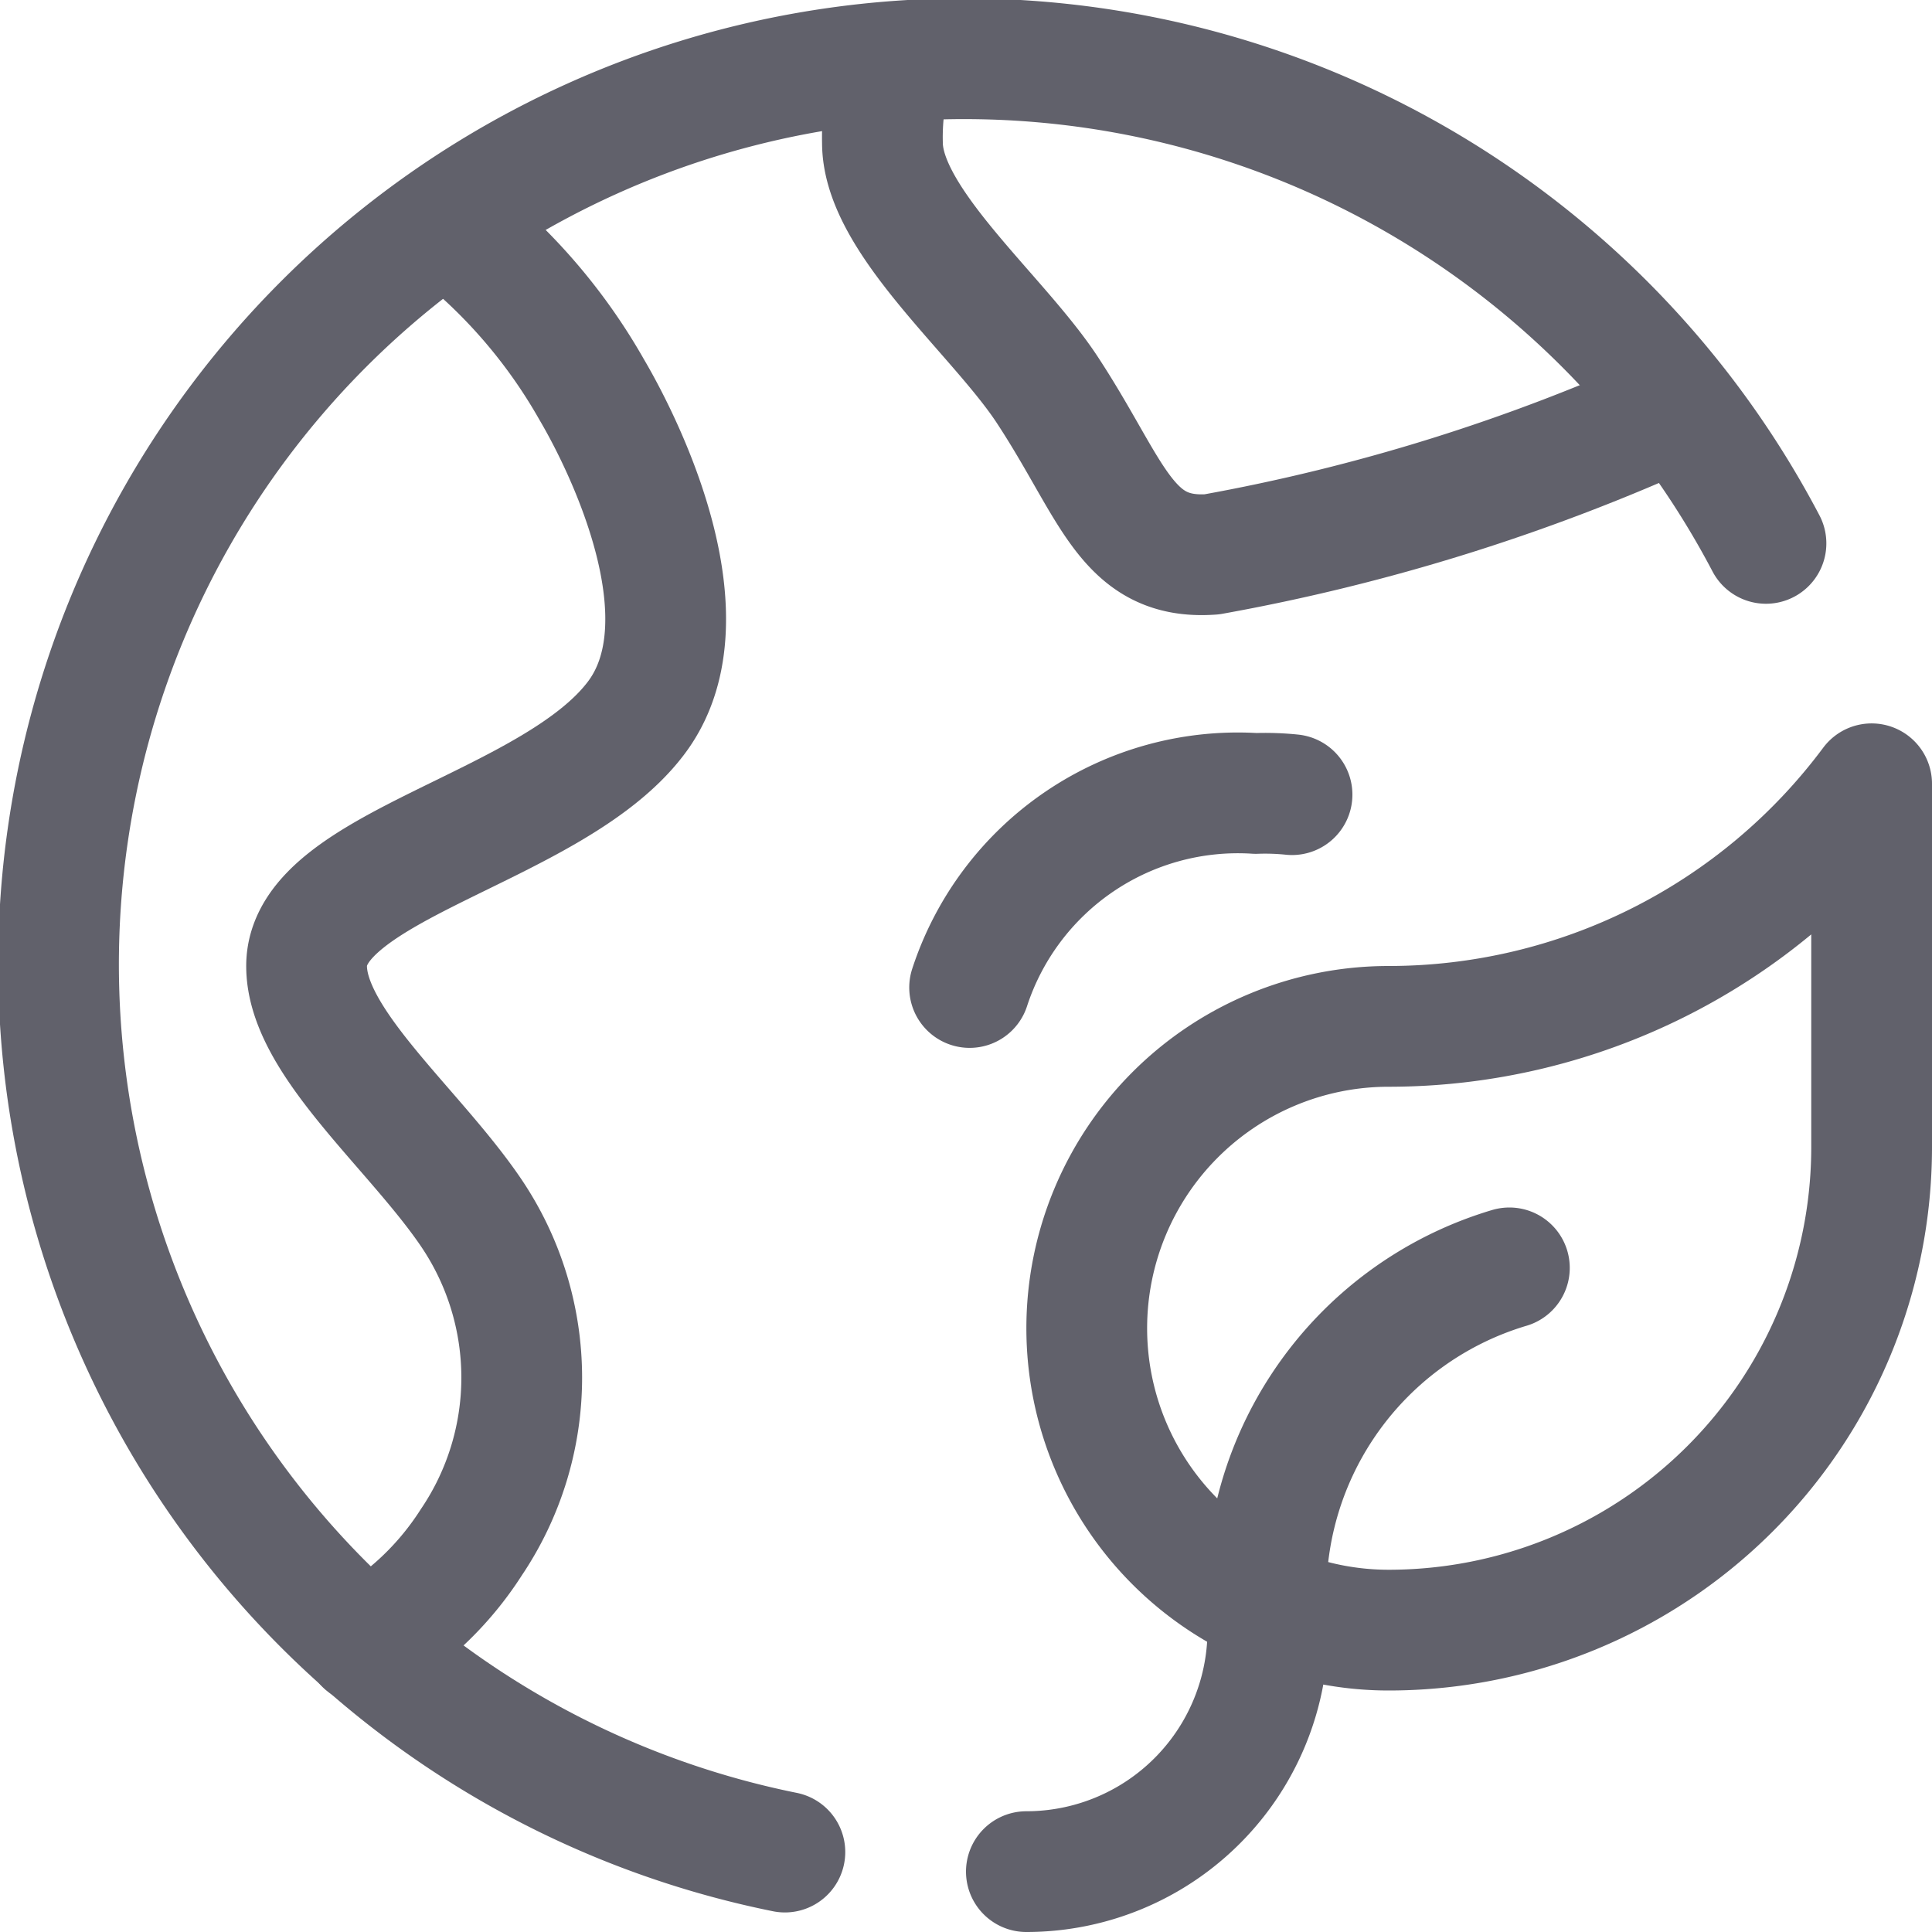 <svg xmlns="http://www.w3.org/2000/svg" height="16" width="16" viewBox="0 0 16 16"><path d="M3.7,1.849a4.573,4.573,0,0,1,1.2,1.377c.3.51.98,1.928.361,2.729C4.567,6.86,2.539,7.166,2.539,8c0,.628.889,1.344,1.364,2.045a2.436,2.436,0,0,1,0,2.728,2.554,2.554,0,0,1-.882.841" fill="none" stroke="#61616b" stroke-linecap="round" stroke-linejoin="round"></path><path d="M13.9,3.382a16.231,16.231,0,0,1-3.865,1.209c-.712.051-.818-.535-1.363-1.364-.409-.622-1.364-1.4-1.364-2.045A2.073,2.073,0,0,1,7.4.523" fill="none" stroke="#61616b" stroke-linecap="round" stroke-linejoin="round"></path><path d="M10.7,6.581a2.162,2.162,0,0,0-.3-.01,2.337,2.337,0,0,0-2.37,1.607" fill="none" stroke="#61616b" stroke-linecap="round" stroke-linejoin="round"></path><path d="M15.5,6.491a4.989,4.989,0,0,1-4,2.009,2.5,2.5,0,0,0,0,5,4,4,0,0,0,4-4Z" fill="none" stroke="#61616b" stroke-linecap="round" stroke-linejoin="round" data-color="color-2"></path><path d="M8.5,15.5a2,2,0,0,0,2-2,2.82,2.82,0,0,1,2-3" fill="none" stroke="#61616b" stroke-linecap="round" stroke-linejoin="round" data-color="color-2"></path><path d="M14.625,4.5A7.5,7.5,0,1,0,6.5,15.338" fill="none" stroke="#61616b" stroke-linecap="round" stroke-linejoin="round"></path></svg>